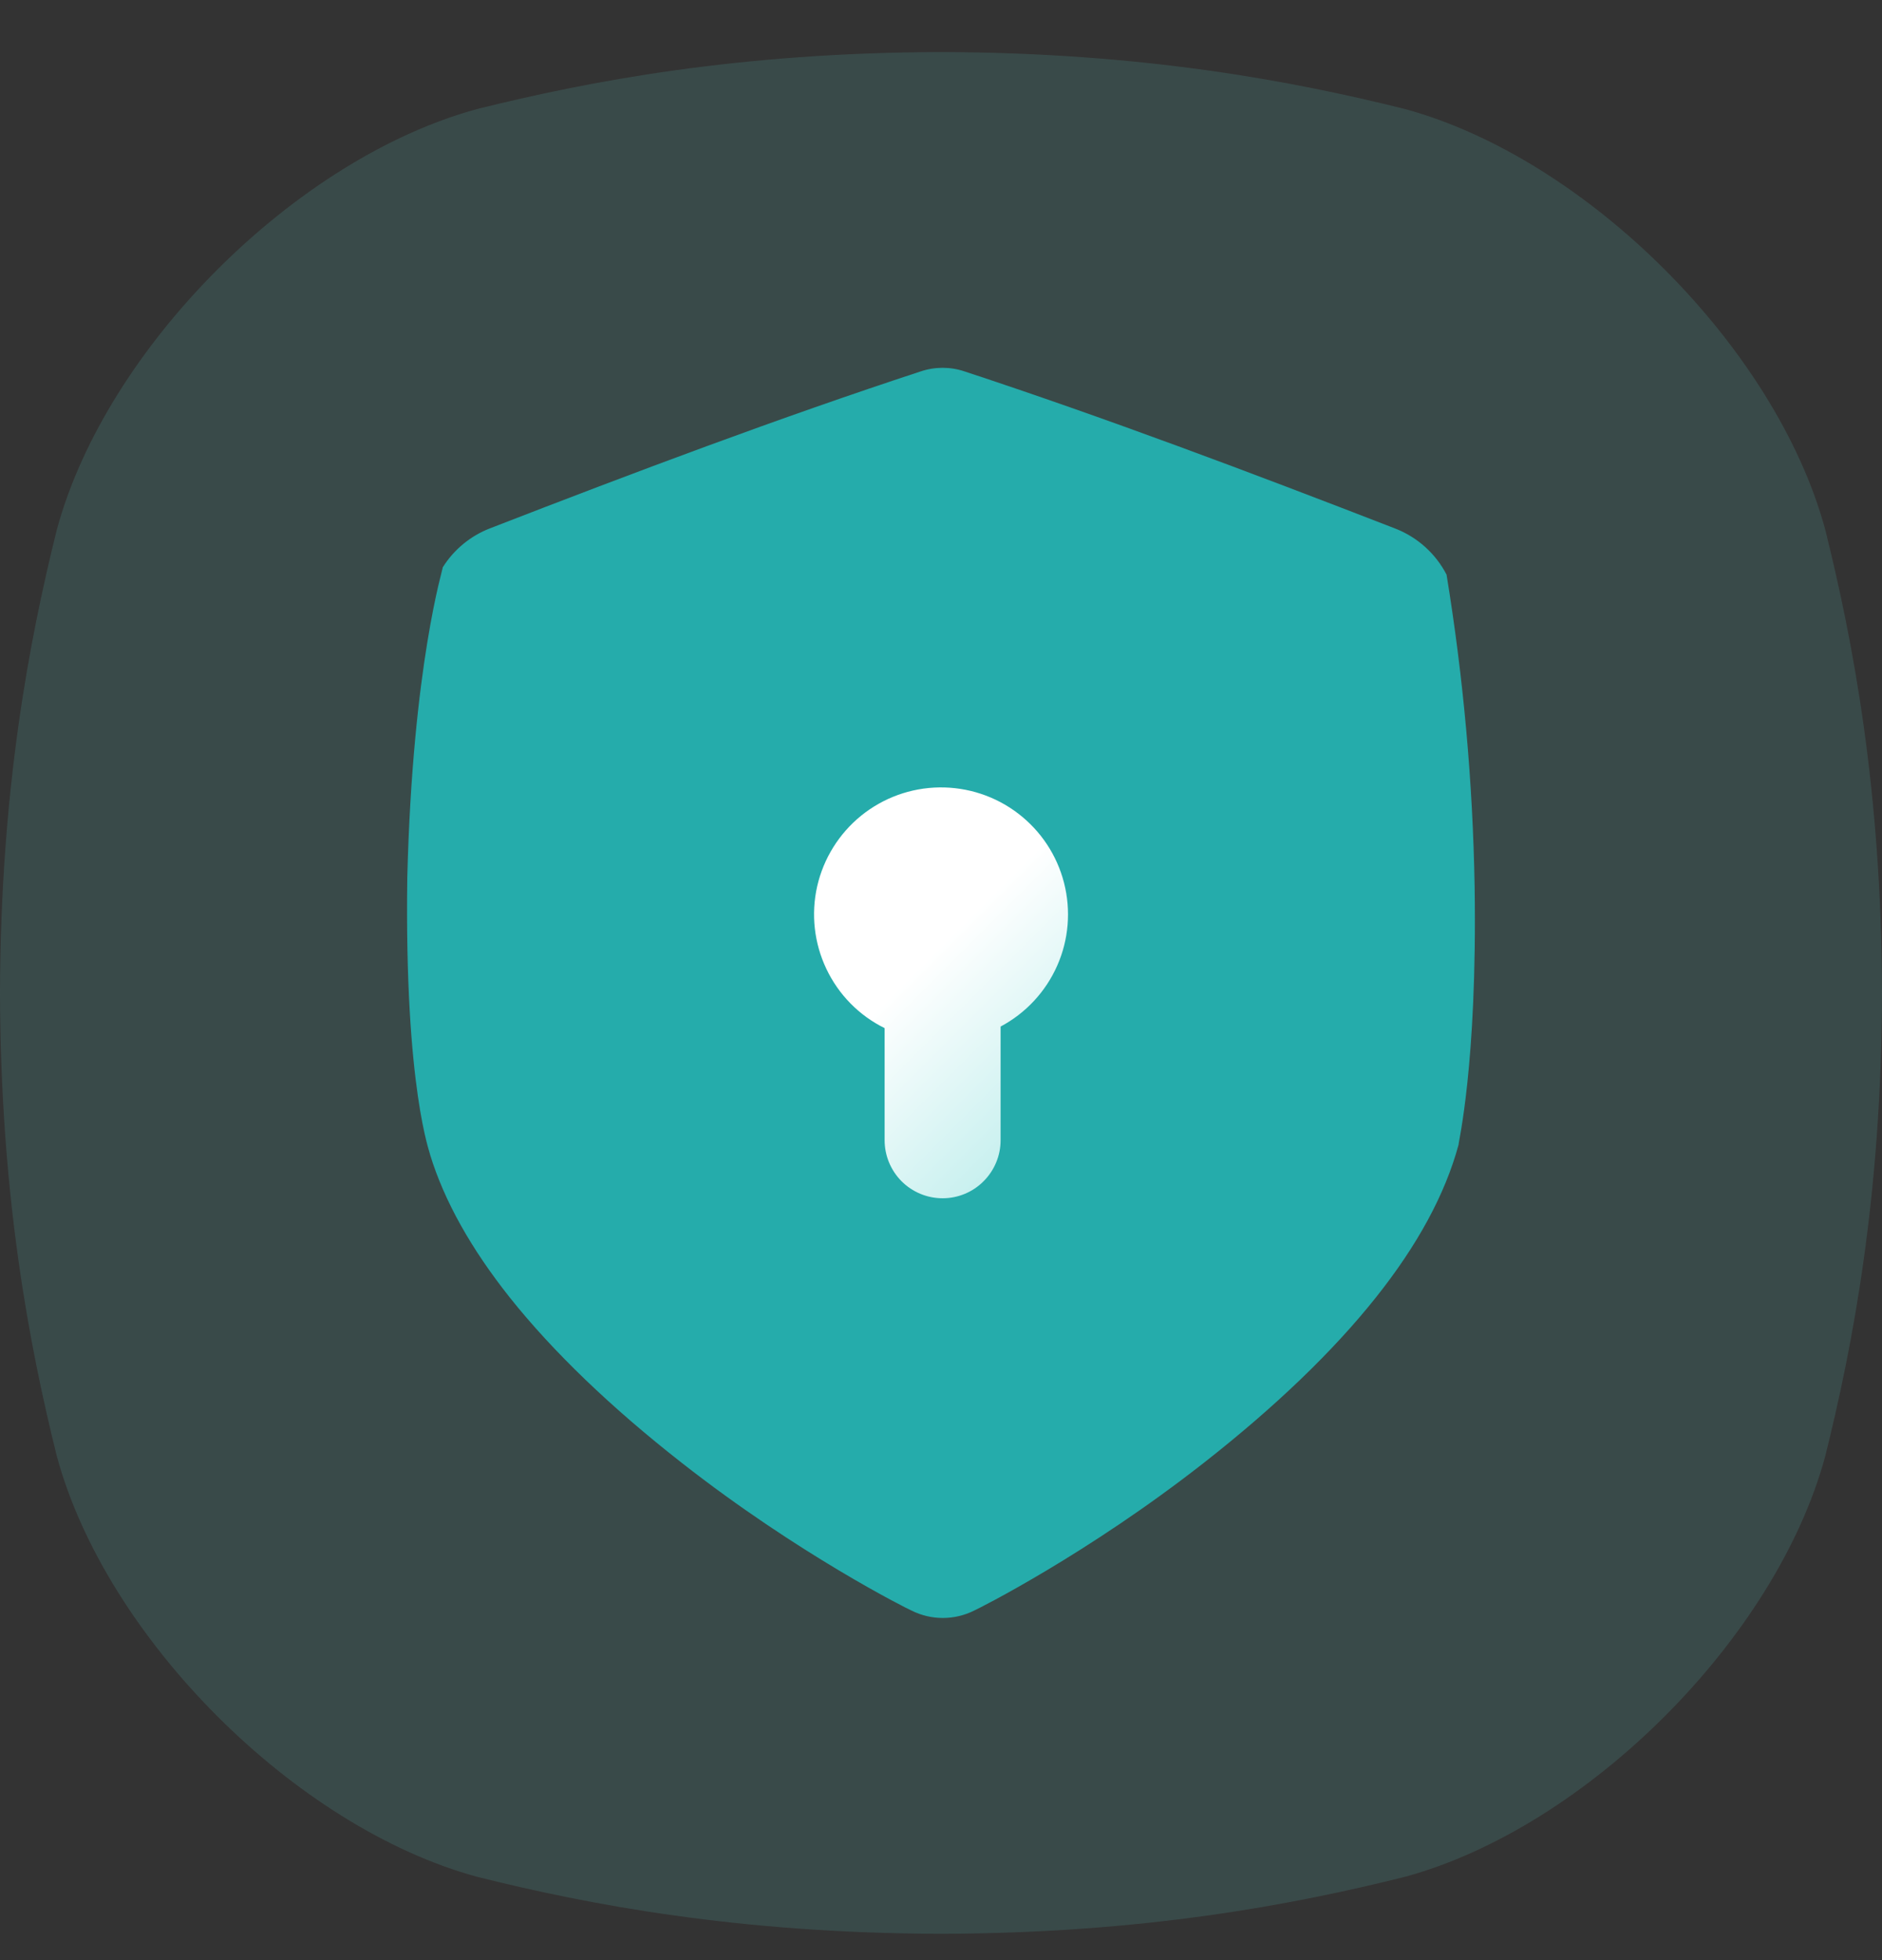 <svg width="24" height="25" viewBox="0 0 24 25" fill="none" xmlns="http://www.w3.org/2000/svg">
<rect x="0" y="0" width="24" height="25" fill="#333333" stroke="none"/>
<g clip-path="url(#clip0_3844_10140)">
<path d="M23.275 6.751C22.645 4.432 20.233 2.02 17.914 1.39C16.492 1.036 14.587 0.671 12 0.664C9.414 0.671 7.509 1.036 6.087 1.39C3.768 2.02 1.356 4.432 0.726 6.751C0.372 8.173 0.007 10.078 0 12.664C0.007 15.25 0.372 17.155 0.726 18.577C1.356 20.897 3.768 23.308 6.087 23.938C7.509 24.293 9.415 24.658 12.001 24.664C14.586 24.658 16.492 24.293 17.914 23.938C20.233 23.308 22.645 20.897 23.275 18.577C23.629 17.155 23.994 15.249 24 12.664C23.994 10.078 23.629 8.173 23.275 6.751Z" fill="#58C0B9" fill-opacity="0.17"/>
<path d="M18.805 11.307C18.782 9.974 18.662 8.645 18.447 7.329C18.308 7.061 18.077 6.853 17.797 6.743C15.929 6.018 14.091 5.327 12.3 4.737C12.119 4.676 11.923 4.676 11.741 4.737C9.95 5.325 8.113 6.015 6.245 6.74C5.997 6.837 5.787 7.011 5.646 7.236C5.656 7.236 5.262 8.469 5.194 11.189C5.156 13.909 5.494 14.725 5.484 14.725C5.667 15.323 6.011 15.931 6.502 16.55C7.052 17.241 7.795 17.954 8.692 18.656C10.177 19.821 11.567 20.518 11.625 20.542C11.749 20.604 11.885 20.636 12.023 20.636C12.162 20.636 12.298 20.604 12.422 20.542C12.48 20.517 13.871 19.819 15.356 18.654C16.253 17.951 16.997 17.239 17.546 16.548C18.073 15.886 18.429 15.235 18.601 14.597C18.591 14.595 18.84 13.596 18.805 11.307Z" fill="#25ACAB"/>
<path d="M12.76 13.093V14.543C12.76 14.739 12.682 14.927 12.543 15.066C12.405 15.205 12.217 15.283 12.021 15.283C11.824 15.283 11.636 15.205 11.497 15.066C11.359 14.927 11.281 14.739 11.281 14.543V13.113C10.955 12.952 10.694 12.686 10.538 12.357C10.382 12.029 10.341 11.658 10.421 11.304C10.502 10.95 10.699 10.633 10.981 10.404C11.264 10.175 11.614 10.048 11.978 10.043C12.341 10.038 12.696 10.155 12.984 10.376C13.273 10.597 13.479 10.908 13.569 11.26C13.659 11.612 13.629 11.984 13.482 12.316C13.335 12.649 13.081 12.922 12.76 13.093Z" fill="url(#paint0_linear_3844_10140)"/>
</g>
<defs>
<linearGradient id="paint0_linear_3844_10140" x1="13.57" y1="14.04" x2="10.452" y2="10.921" gradientUnits="userSpaceOnUse">
<stop stop-color="#C8F0EF"/>
<stop offset="0.57" stop-color="white"/>
<stop offset="1" stop-color="white"/>
</linearGradient>
<clipPath id="clip0_3844_10140">
<rect width="24" height="24" fill="white" transform="translate(0 0.664)"/>
</clipPath>
</defs>
</svg>
